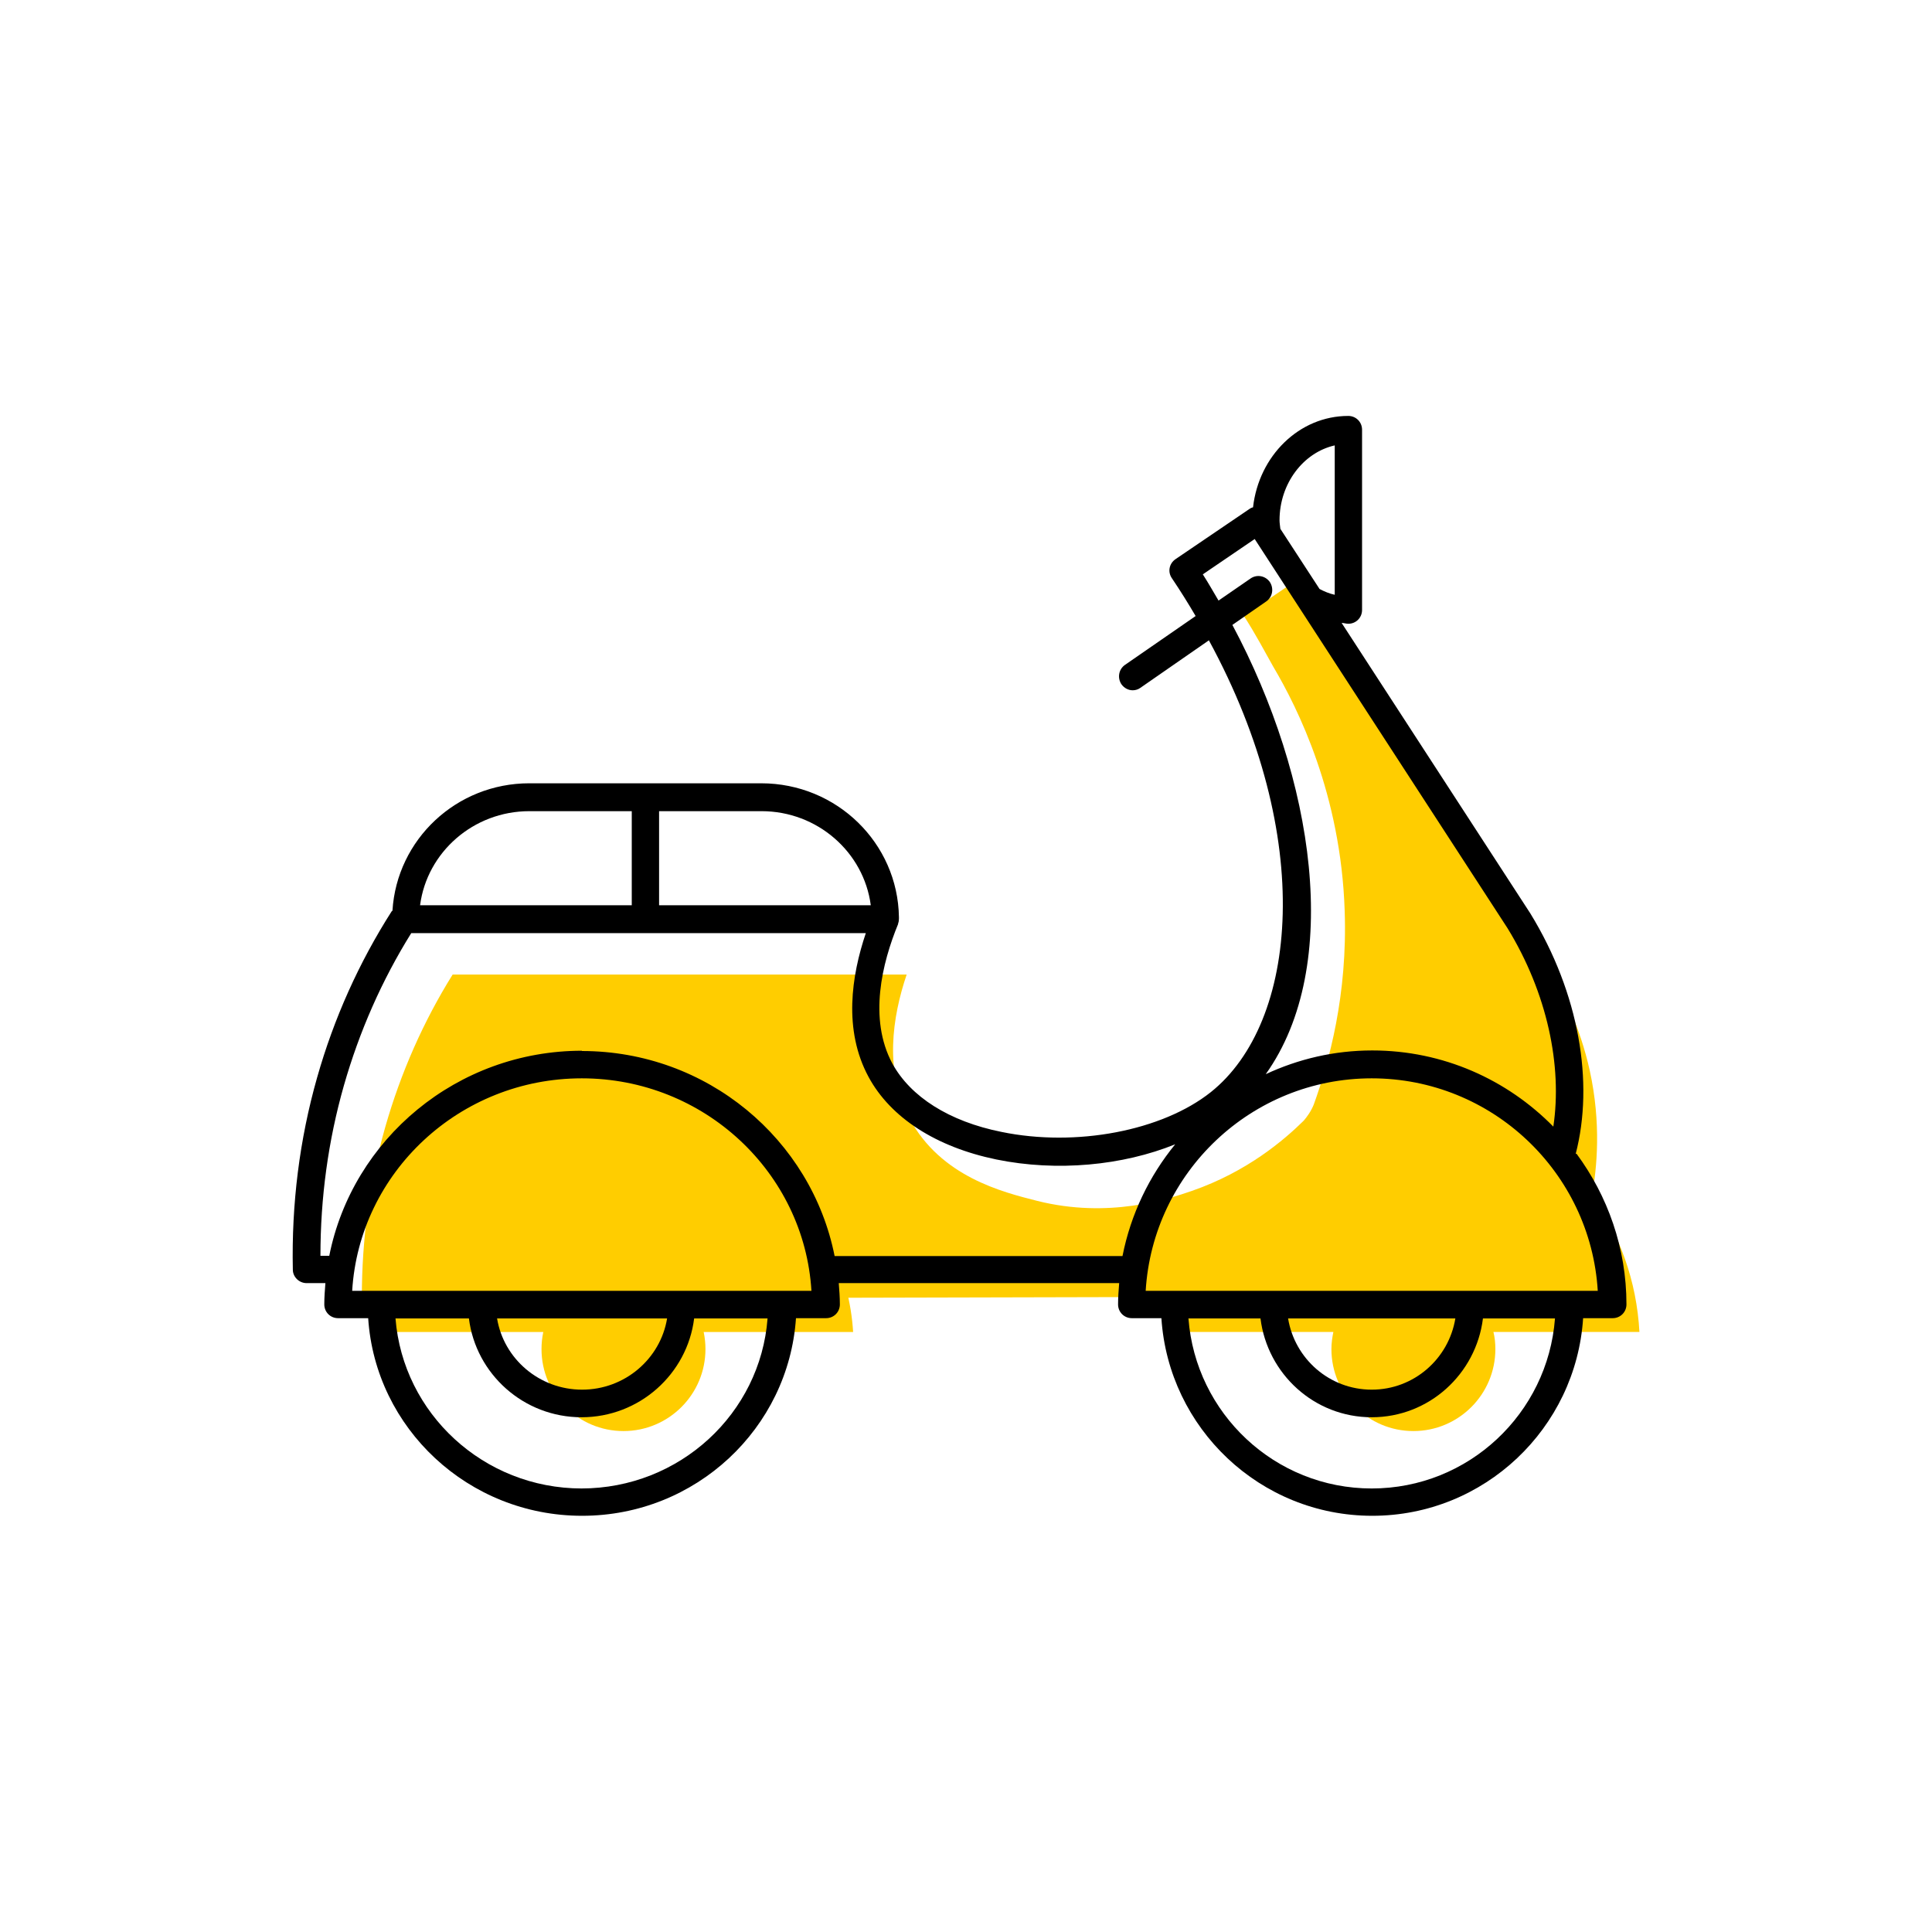 <?xml version="1.0" encoding="UTF-8"?><svg width="70" height="70" xmlns="http://www.w3.org/2000/svg" viewBox="-10 -10 70 70"><rect x="-10" y="-10" width="70" height="70" fill="white"/><g id="uuid-37fb4144-06cd-470f-a915-e7b167427cc7"><g><g><path d="M49.4,38.27c-.1-1.87-.73-3.57-1.72-4.96,.18-.98,.34-2.6-.08-4.52-.36-1.63-1-2.87-1.49-3.65l-9.16-14.1-1.88,1.28c.2,.31,.39,.63,.57,.95l.49,.88c.9,1.52,2.45,4.64,2.59,8.84,.11,3.06-.57,5.51-1.12,7.03-.04,.1-.1,.22-.18,.34-.06,.09-.12,.17-.18,.24-.7,.69-2.04,1.85-4.06,2.55-.87,.3-3.01,1.01-5.6,.36-1.26-.32-3.49-.87-4.63-2.99-.92-1.7-.62-3.67-.1-5.21H6.4c-1.06,1.7-1.88,3.56-2.44,5.52-.57,2-.85,4.07-.85,6.17,.48,0,.96-.01,1.43-.02,1.27-3.38,4.53-5.62,8.13-5.59,3.56,.03,6.75,2.28,8,5.63l12.51-.03c-.08,.42-.14,.84-.16,1.27h5.29c-.04,.2-.07,.4-.07,.62,0,1.64,1.33,2.97,2.97,2.97s2.97-1.33,2.97-2.97c0-.21-.02-.42-.07-.62h5.29Z" fill="#ffcd00" stroke-width="0"/><circle cx="12.59" cy="38.88" r="2.97" fill="#ffcd00"/></g><path d="M12.59,30.56c-4.43,0-8.06,3.41-8.32,7.7H20.91c-.26-4.29-3.89-7.7-8.32-7.7Z" fill="#ffcd00" stroke-width="0"/><path d="M47.09,31.81c.67-2.58,.13-5.82-1.64-8.71l-6.84-10.53c.08,0,.16,.03,.24,.03,.28,0,.5-.22,.5-.5V5.57c0-.28-.22-.5-.5-.5-1.78,0-3.24,1.45-3.45,3.31-.03,.01-.07,.02-.1,.04l-2.71,1.84c-.23,.16-.29,.46-.13,.69,.31,.46,.59,.91,.86,1.37l-2.56,1.77c-.23,.16-.28,.47-.13,.7,.1,.14,.25,.22,.41,.22,.1,0,.2-.03,.28-.09l2.48-1.72c3.88,7.13,3.23,13.85,.07,16.37-1.76,1.4-4.88,2-7.59,1.44-1.89-.38-3.29-1.27-3.95-2.48-.87-1.62-.37-3.64,.21-5.05,0,0,0-.01,0-.02,.02-.05,.03-.11,.03-.17,0-.01,0-.03,0-.04v-.02c-.04-2.68-2.25-4.85-4.99-4.85H9.18c-2.65,0-4.8,2.04-4.96,4.61,0,.01-.02,.02-.03,.03-1.18,1.85-2.09,3.87-2.7,6.02-.64,2.25-.93,4.59-.88,6.96,0,.27,.23,.49,.5,.49h.68c-.02,.26-.04,.51-.04,.77,0,.28,.22,.5,.5,.5h1.09c.26,3.99,3.63,7.16,7.75,7.16s7.48-3.17,7.75-7.16h1.09c.28,0,.5-.22,.5-.5,0-.26-.02-.52-.04-.77h10.16c-.02,.26-.04,.51-.04,.77,0,.28,.22,.5,.5,.5h1.07c.26,3.99,3.58,7.16,7.64,7.16s7.38-3.17,7.64-7.16h1.07c.28,0,.5-.22,.5-.5,0-2.04-.68-3.93-1.81-5.46Zm-4.36,5.96c-.24,1.46-1.5,2.58-3.03,2.58s-2.79-1.12-3.03-2.58h6.06Zm-11.22-1c.26-4.29,3.83-7.7,8.19-7.7s7.93,3.41,8.19,7.7H31.51Zm-12.11,0H2.76c.26-4.29,3.89-7.7,8.32-7.7s8.06,3.41,8.32,7.7Zm-5.23,1c-.24,1.46-1.53,2.58-3.08,2.58s-2.84-1.12-3.08-2.58h6.17Zm-3.08-9.7c-4.53,0-8.32,3.2-9.16,7.43h-.32c0-2.1,.28-4.17,.85-6.17,.56-1.96,1.38-3.82,2.44-5.52H21.37c-.52,1.54-.82,3.51,.1,5.21,.8,1.48,2.45,2.54,4.63,2.99,2.2,.45,4.58,.22,6.48-.55-.94,1.15-1.61,2.53-1.91,4.05h-10.43c-.84-4.23-4.62-7.43-9.16-7.43Zm23.55-15.42l1.24-.86c.23-.16,.28-.47,.13-.7-.16-.23-.47-.29-.7-.13l-1.16,.8c-.19-.32-.37-.64-.57-.95l1.88-1.28,9.16,14.1c1.44,2.35,1.99,4.99,1.66,7.19-1.67-1.7-3.99-2.76-6.56-2.76-1.38,0-2.68,.31-3.86,.86,2.8-3.93,1.76-10.72-1.21-16.28Zm3.72-6.51v5.41c-.19-.04-.38-.12-.55-.21l-1.42-2.18c-.01-.1-.03-.21-.03-.31,0-1.33,.86-2.45,1.99-2.71ZM21.55,22.8h-7.67v-3.41h3.71c2.03,0,3.71,1.49,3.96,3.41Zm-12.37-3.41h3.71v3.41H5.22c.25-1.92,1.93-3.41,3.96-3.41Zm1.9,24.54c-3.56,0-6.48-2.72-6.75-6.16h2.66c.25,2.01,1.98,3.58,4.08,3.58s3.83-1.57,4.08-3.58h2.66c-.26,3.44-3.18,6.16-6.75,6.16Zm28.62,0c-3.51,0-6.38-2.72-6.64-6.16h2.61c.25,2.01,1.95,3.58,4.03,3.58s3.78-1.57,4.03-3.58h2.61c-.26,3.44-3.13,6.16-6.64,6.16Z" stroke-width="0"/></g></g><g id="uuid-78f922c2-2a37-49a7-a70c-e93093aa0d35"></g></svg>